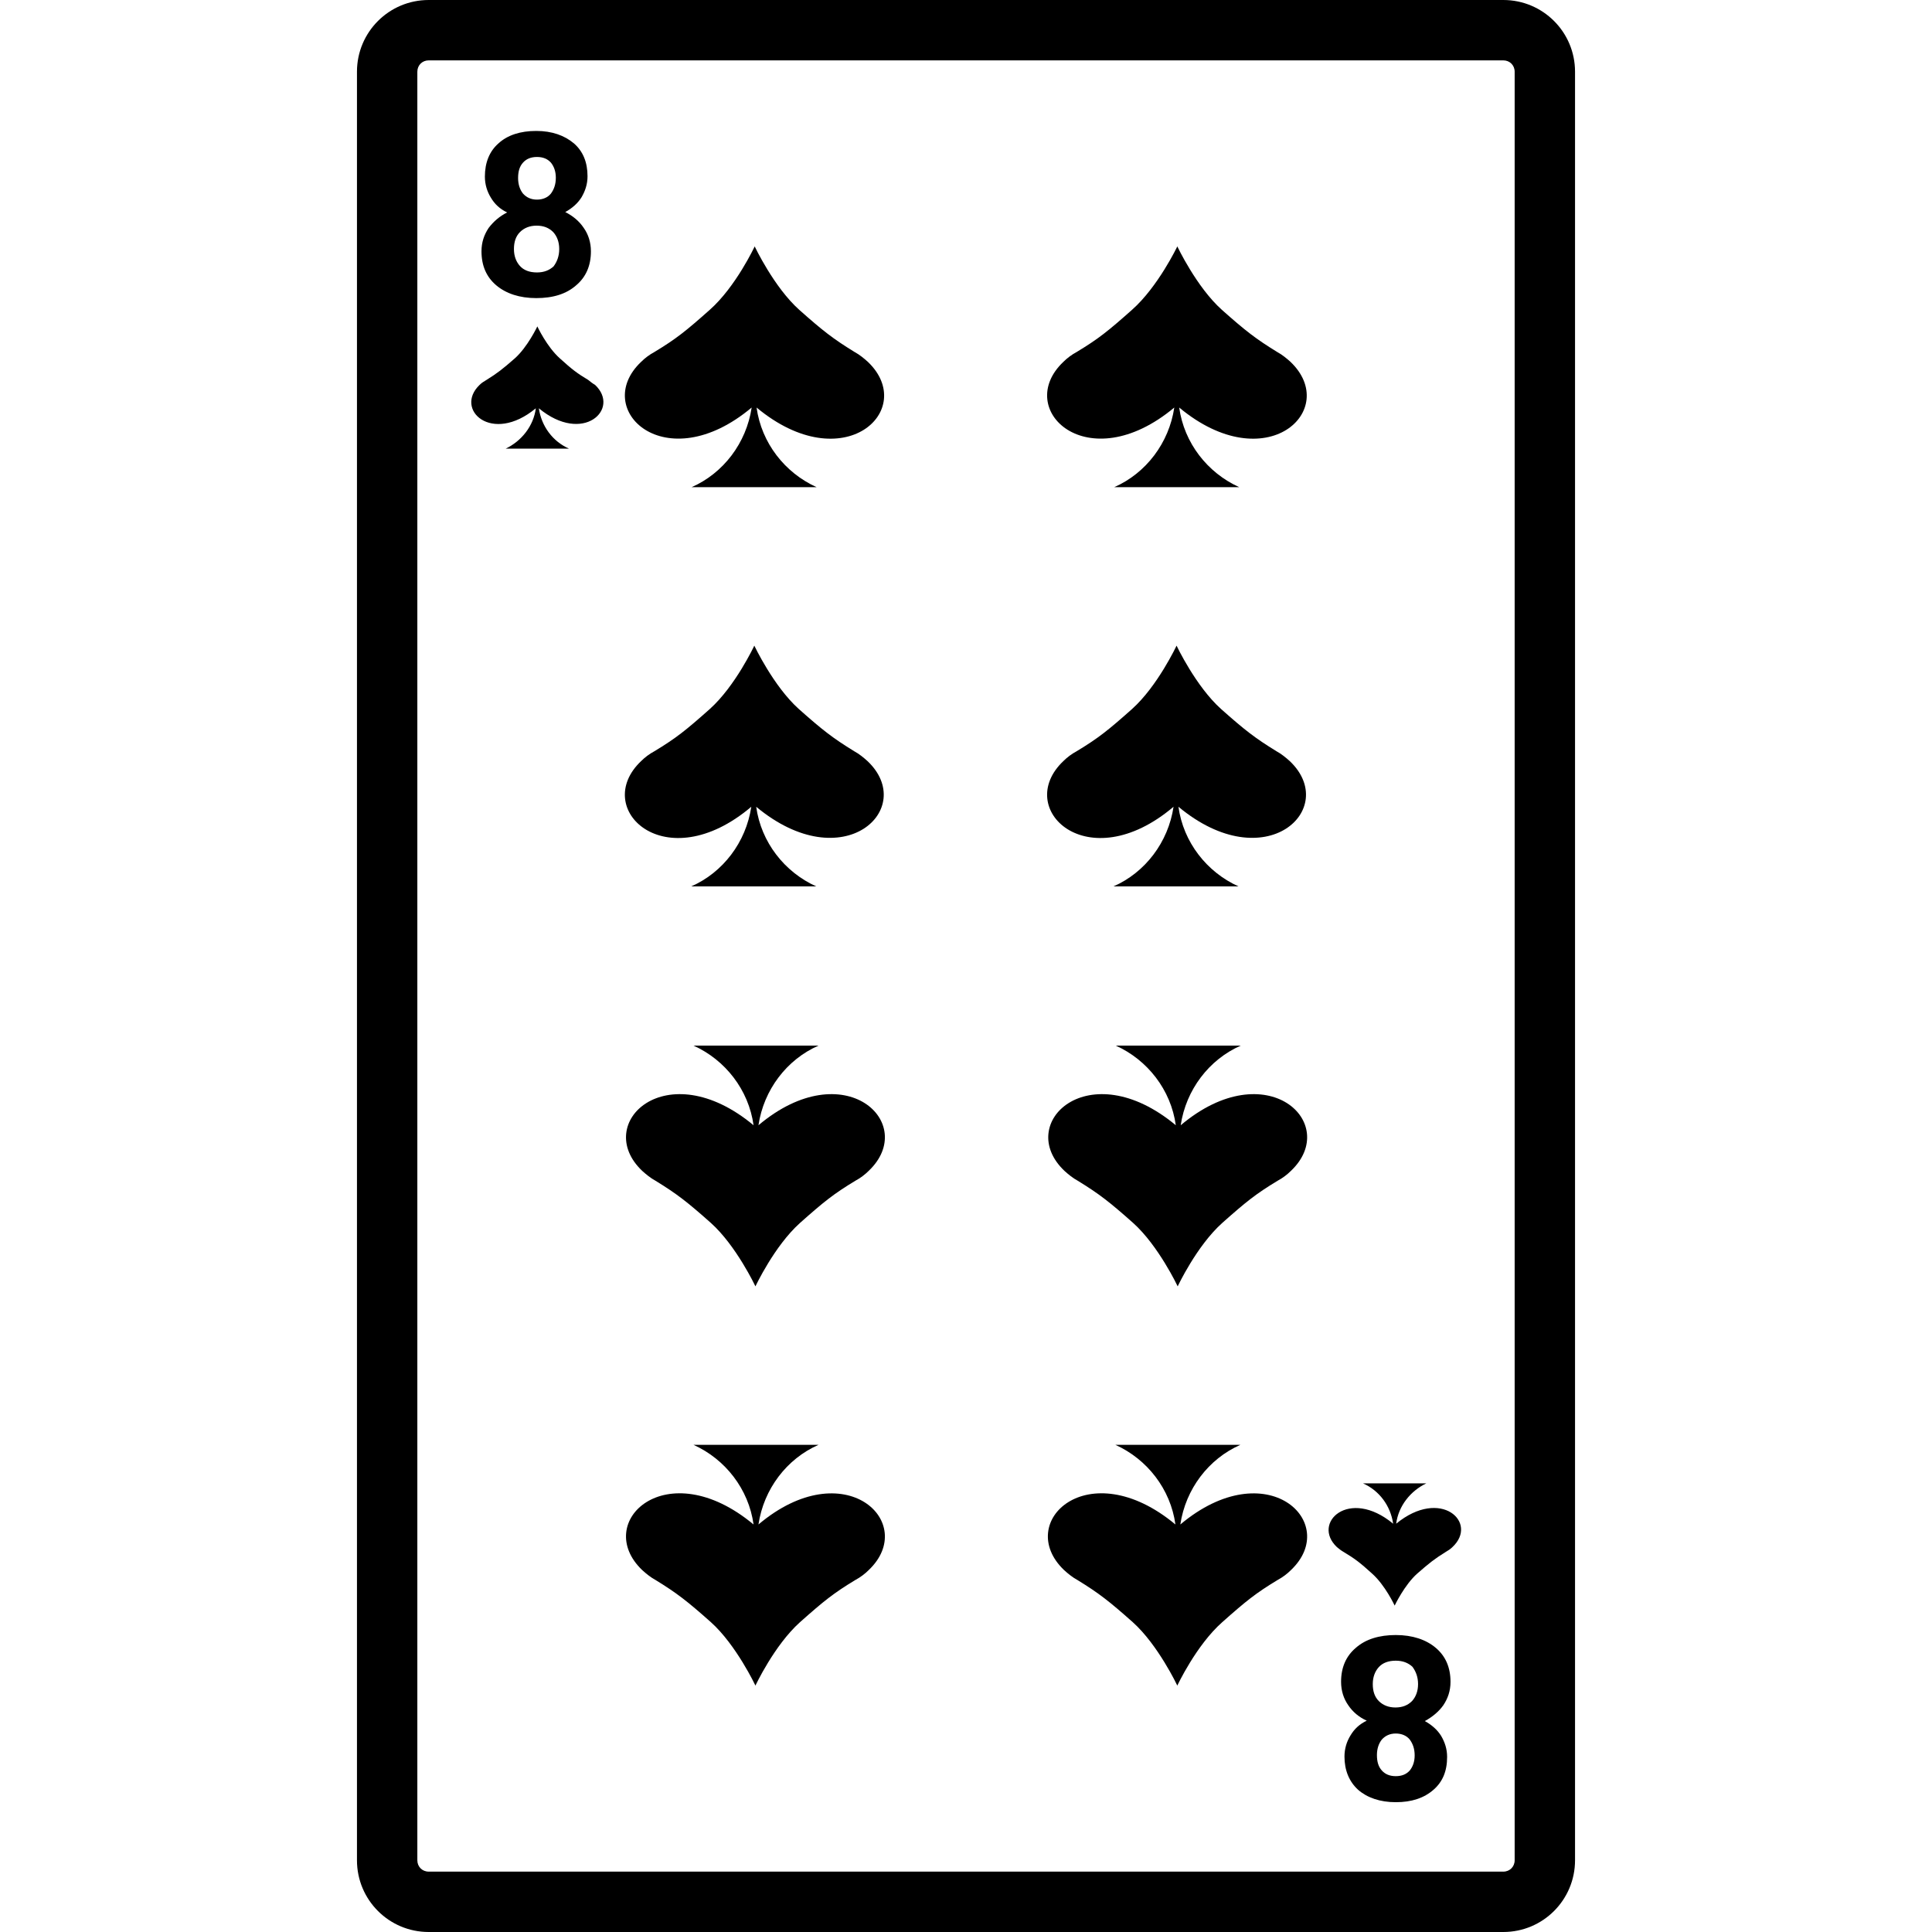 <svg version="1.1" xmlns="http://www.w3.org/2000/svg" x="0" y="0" viewBox="0 0 512 512" xml:space="preserve"><path d="M129.5 60.4c-1.2 1.8-1.9 3.8-1.9 6.2 0 3.8 1.3 6.8 3.9 9 2.6 2.2 6.2 3.4 10.6 3.4 4.5 0 8-1.1 10.6-3.4 2.6-2.2 3.9-5.2 3.9-9 0-2.4-.7-4.5-1.9-6.2-1.2-1.8-2.9-3.2-4.9-4.2 1.8-1 3.3-2.3 4.3-3.9 1-1.7 1.6-3.5 1.6-5.6 0-3.7-1.2-6.6-3.6-8.7-2.5-2.1-5.8-3.3-10-3.3s-7.6 1.1-10 3.3c-2.4 2.1-3.6 5.1-3.6 8.8 0 2.1.6 4 1.6 5.6 1 1.7 2.4 3 4.3 3.9-2 1-3.6 2.4-4.9 4.1zm9.1-17.3c.9-1 2.1-1.5 3.7-1.5s2.8.5 3.7 1.5c.8 1 1.3 2.3 1.3 4 0 1.8-.5 3.1-1.3 4.2-.8 1-2.1 1.6-3.7 1.6s-2.8-.6-3.7-1.6c-.8-1-1.3-2.4-1.3-4.1 0-1.8.4-3.1 1.3-4.1zm-.8 18.4c1.1-1.1 2.6-1.7 4.4-1.7 1.9 0 3.3.6 4.4 1.7 1 1.1 1.6 2.6 1.6 4.5s-.6 3.4-1.5 4.6c-1.1 1-2.5 1.6-4.4 1.6-2 0-3.5-.6-4.5-1.7s-1.6-2.6-1.6-4.5.5-3.4 1.6-4.5zm19.9 40.5c6.8 6.4-3.2 15.9-14.9 6.2.7 4.8 3.7 8.8 8 10.7H134c4.2-2 7.4-6 8-10.7-11.7 9.7-21.7.3-14.9-6.2.5-.5 1.1-.9 1.8-1.3 2.9-1.8 4.3-2.9 7.5-5.7 3.4-3 6-8.5 6-8.5s2.5 5.4 6 8.5c3.2 2.9 4.5 3.9 7.5 5.7.5.4 1.1.9 1.8 1.3zm12.2 99.7c1-1 2.2-1.9 3.5-2.6 5.8-3.5 8.4-5.6 14.7-11.2 6.8-6.1 11.8-16.8 11.8-16.8s5.1 10.8 11.8 16.8c6.3 5.6 9 7.7 14.7 11.2 1.3.7 2.5 1.7 3.5 2.6 13.3 12.6-6.4 31.3-29.5 12.1 1.3 9.4 7.5 17.3 15.9 21.1h-33.1c8.4-3.7 14.5-11.7 15.9-21.1-22.8 19.3-42.5.5-29.2-12.1zM281.8 95.9c1-1 2.2-1.9 3.5-2.6 5.8-3.5 8.4-5.6 14.7-11.2 6.9-6.1 12-16.8 12-16.8s5.1 10.8 11.8 16.8c6.3 5.6 9 7.7 14.7 11.2 1.3.7 2.5 1.7 3.5 2.6 13.3 12.7-6.4 31.3-29.5 12.1 1.3 9.4 7.5 17.3 15.9 21.1h-33.1c8.4-3.7 14.5-11.7 15.9-21.1-23 19.2-42.7.5-29.4-12.1zm-111.9 0c1-1 2.2-1.9 3.5-2.6 5.8-3.5 8.4-5.6 14.7-11.2C195 76 200 65.3 200 65.3s5.1 10.8 11.8 16.8c6.3 5.6 9 7.7 14.7 11.2 1.3.7 2.5 1.7 3.5 2.6 13.3 12.7-6.4 31.3-29.5 12.1 1.3 9.4 7.5 17.3 15.9 21.1h-33.1c8.4-3.7 14.5-11.7 15.9-21.1-22.9 19.2-42.6.5-29.3-12.1zm172.2 320.2c-1 1-2.2 1.9-3.5 2.6-5.8 3.5-8.4 5.6-14.7 11.2-6.9 6.1-11.9 16.8-11.9 16.8s-5.1-10.8-11.8-16.8c-6.3-5.6-9-7.7-14.7-11.2-1.3-.7-2.5-1.7-3.5-2.6-13.3-12.7 6.4-31.3 29.5-12.1-1.3-9.4-7.5-17.3-15.9-21.1h33.1c-8.4 3.7-14.5 11.7-15.9 21.1 22.9-19.2 42.6-.5 29.3 12.1zm-111.9 0c-1 1-2.2 1.9-3.5 2.6-5.8 3.5-8.4 5.6-14.7 11.2-6.8 6.1-11.8 16.8-11.8 16.8s-5.1-10.8-11.8-16.8c-6.3-5.6-9-7.7-14.7-11.2-1.3-.7-2.5-1.7-3.5-2.6-13.3-12.7 6.4-31.3 29.5-12.1-1.3-9.4-7.5-17.3-15.9-21.1h33.1c-8.4 3.7-14.5 11.7-15.9 21.1 22.8-19.2 42.5-.5 29.2 12.1zm152.3 35.8c1.2-1.8 1.9-3.8 1.9-6.2 0-3.8-1.3-6.8-3.9-9-2.6-2.2-6.2-3.4-10.6-3.4s-8 1.1-10.6 3.4c-2.6 2.2-3.9 5.2-3.9 9 0 2.4.7 4.5 1.9 6.2 1.2 1.8 2.9 3.2 4.9 4.1-1.9.9-3.3 2.2-4.3 3.9-1 1.6-1.6 3.5-1.6 5.6 0 3.6 1.2 6.6 3.6 8.8 2.4 2.1 5.8 3.3 10 3.3s7.5-1.1 10-3.3c2.4-2.1 3.6-4.9 3.6-8.7 0-2.1-.6-3.9-1.6-5.6-1-1.6-2.5-2.9-4.3-3.9 2-1.1 3.7-2.5 4.9-4.2zm-8.9 17.3c-.9 1-2.1 1.5-3.7 1.5s-2.8-.5-3.7-1.5c-.9-1-1.3-2.3-1.3-4.1 0-1.7.5-3.1 1.3-4.1.9-1 2.1-1.6 3.7-1.6s2.9.6 3.7 1.6c.8 1.1 1.3 2.4 1.3 4.2 0 1.7-.5 3-1.3 4zm.6-18.4c-1.1 1.1-2.5 1.7-4.4 1.7-1.8 0-3.3-.6-4.4-1.7s-1.6-2.6-1.6-4.5.6-3.4 1.6-4.5 2.5-1.7 4.5-1.7c1.9 0 3.3.6 4.4 1.6.9 1.2 1.5 2.7 1.5 4.6s-.6 3.4-1.6 4.5zm10.7-40.8c-.5.5-1.1.9-1.8 1.3-2.9 1.8-4.3 2.9-7.5 5.7-3.4 3-6 8.5-6 8.5s-2.5-5.4-6-8.5c-3.2-2.9-4.5-3.9-7.5-5.7-.7-.4-1.2-.8-1.8-1.3-6.8-6.4 3.2-15.9 14.9-6.2-.7-4.8-3.7-8.8-8-10.7H378c-4.2 2-7.4 6-8 10.7 11.8-9.7 21.9-.3 14.9 6.2zm-42.8-99.7c-1 1-2.2 1.9-3.5 2.6-5.8 3.5-8.4 5.6-14.7 11.2-6.8 6.1-11.8 16.8-11.8 16.8s-5.1-10.8-11.8-16.8c-6.3-5.6-9-7.7-14.7-11.2-1.3-.7-2.5-1.7-3.5-2.6-13.3-12.6 6.4-31.3 29.5-12.1-1.3-9.4-7.5-17.3-15.9-21.1h33.1c-8.4 3.7-14.5 11.7-15.9 21.1 22.8-19.2 42.5-.5 29.2 12.1zm-60.3-108.6c1-1 2.2-1.9 3.5-2.6 5.8-3.5 8.4-5.6 14.7-11.2 6.8-6.1 11.8-16.8 11.8-16.8s5.1 10.8 11.8 16.8c6.3 5.6 9 7.7 14.7 11.2 1.3.7 2.5 1.7 3.5 2.6 13.3 12.6-6.4 31.3-29.5 12.1 1.3 9.4 7.5 17.3 15.9 21.1h-33.1c8.4-3.7 14.5-11.7 15.9-21.1-22.8 19.3-42.5.5-29.2-12.1zm-51.6 108.6c-1 1-2.2 1.9-3.5 2.6-5.8 3.5-8.4 5.6-14.7 11.2-6.8 6.1-11.8 16.8-11.8 16.8s-5.1-10.8-11.8-16.8c-6.3-5.6-9-7.7-14.7-11.2-1.3-.7-2.5-1.7-3.5-2.6-13.3-12.6 6.4-31.3 29.5-12.1-1.3-9.4-7.5-17.3-15.9-21.1h33.1c-8.4 3.7-14.5 11.7-15.9 21.1 22.8-19.2 42.5-.5 29.2 12.1zM398.4 0H113.6c-10.5 0-19 8.5-19 19v474c0 10.5 8.5 19 19 19h284.8c10.5 0 19-8.5 19-19V19c0-10.5-8.5-19-19-19zm3 493c0 1.7-1.3 3-3 3H113.6c-1.7 0-3-1.3-3-3V19c0-1.7 1.3-3 3-3h284.8c1.7 0 3 1.3 3 3v474z"/></svg>